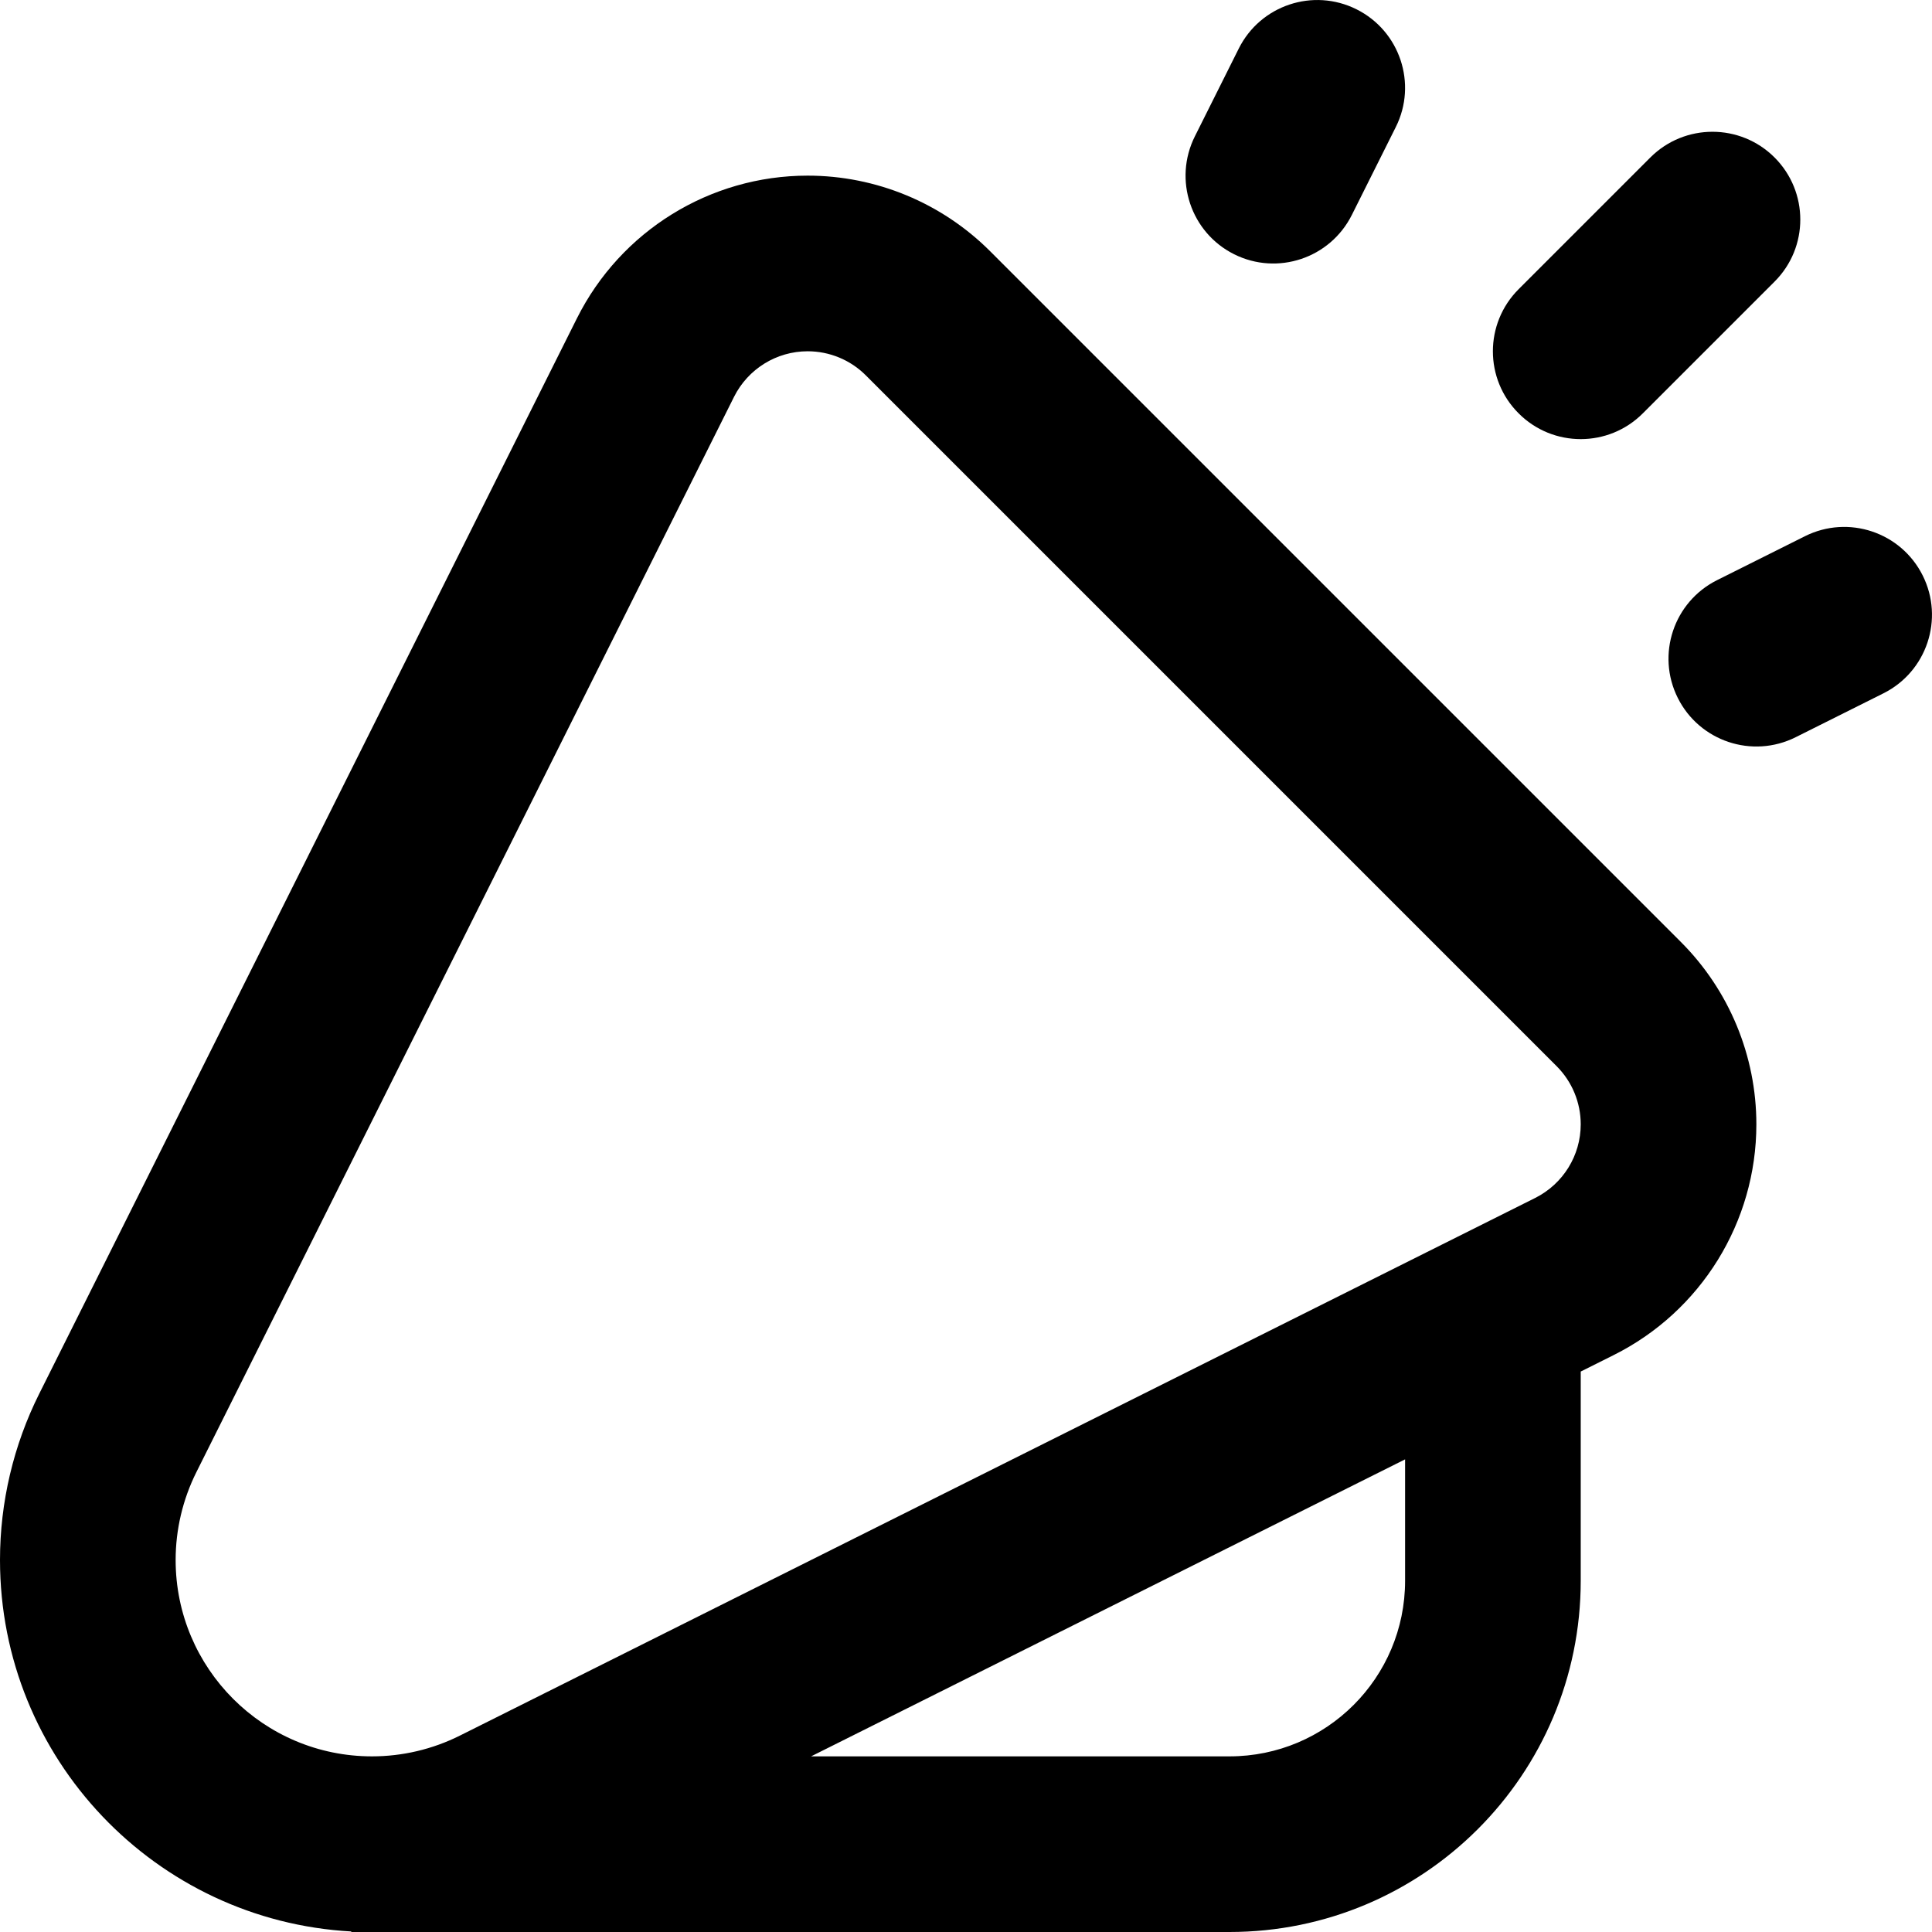 <svg width="22" height="22" viewBox="0 0 22 22" fill="none" xmlns="http://www.w3.org/2000/svg">
<path id="Vector" fill-rule="evenodd" clip-rule="evenodd" d="M15.894 1.447C16.141 0.954 15.941 0.353 15.447 0.106C14.953 -0.141 14.353 0.059 14.106 0.553L13.606 1.553C13.359 2.047 13.559 2.648 14.053 2.895C14.547 3.142 15.147 2.941 15.394 2.447L15.894 1.447ZM20.207 3.207C20.598 2.817 20.598 2.184 20.207 1.793C19.817 1.403 19.183 1.403 18.793 1.793L17.293 3.293C16.902 3.684 16.902 4.317 17.293 4.707C17.683 5.098 18.317 5.098 18.707 4.707L20.207 3.207ZM21.894 6.553C22.141 7.047 21.941 7.648 21.447 7.895L20.447 8.395C19.953 8.642 19.352 8.441 19.105 7.947C18.858 7.453 19.059 6.853 19.553 6.606L20.553 6.106C21.047 5.859 21.647 6.059 21.894 6.553ZM6.57 3.624C7.068 2.629 8.085 2 9.197 2C9.976 2 10.724 2.31 11.275 2.861L19.14 10.726C19.691 11.277 20 12.024 20 12.803C20 13.915 19.371 14.933 18.376 15.43L18 15.618V18C18 20.209 16.209 22 14 22H4V21.994C1.77 21.871 0 20.024 0 17.764C0 17.107 0.153 16.458 0.447 15.87L6.57 3.624ZM9.197 4C8.842 4 8.518 4.201 8.359 4.518L2.236 16.764C2.081 17.075 2 17.417 2 17.764C2 18.999 3.001 20 4.236 20C4.583 20 4.926 19.919 5.236 19.764L17.482 13.641C17.799 13.482 18 13.158 18 12.803C18 12.554 17.901 12.316 17.725 12.14L9.86 4.275C9.685 4.099 9.446 4 9.197 4ZM9.236 20L16 16.618V18C16 19.105 15.105 20 14 20H9.236Z" fill="black"/>
</svg>
